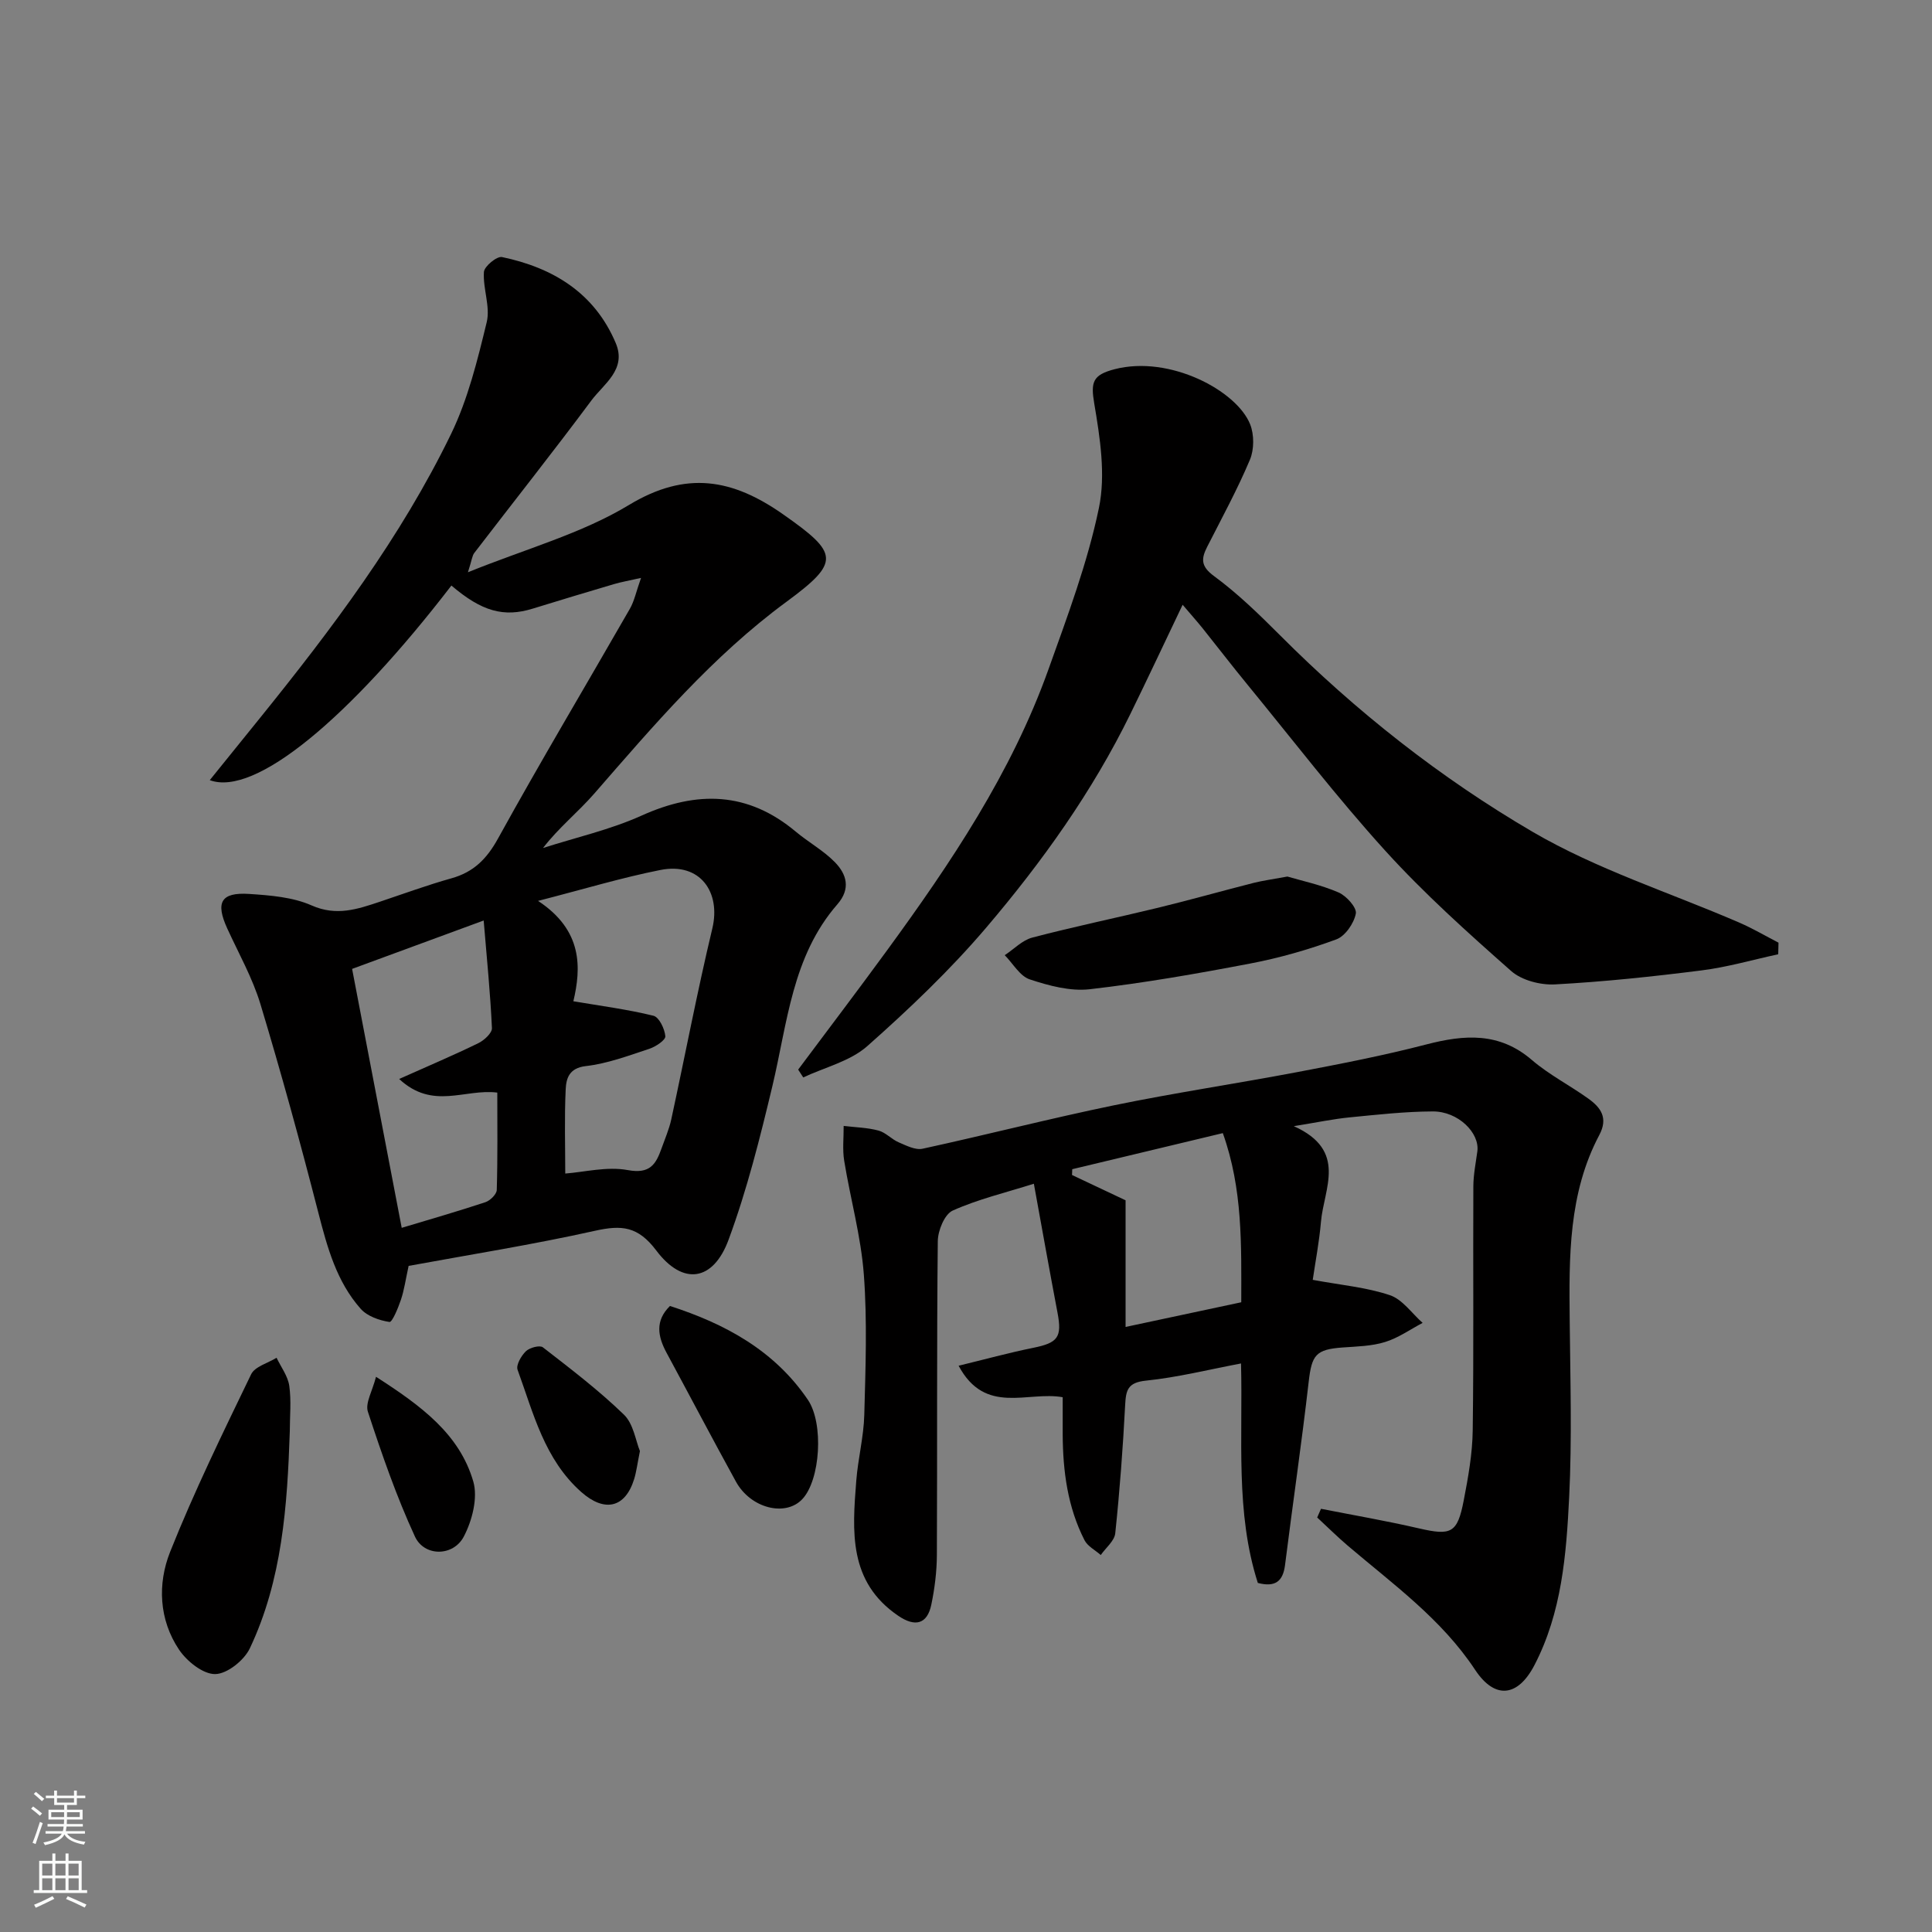 <svg enable-background="new 0 0 400 400" viewBox="0 0 400 400" xmlns="http://www.w3.org/2000/svg"><rect x="0" y="0" width="400" height="400" fill="#808080" stroke="none"/><g fill="#010000"><path d="m84.6 262.09c-.63 2.89-.92 5.01-1.59 7-.57 1.7-1.81 4.69-2.37 4.61-2.1-.32-4.59-1.18-5.96-2.72-4.99-5.63-6.91-12.69-8.76-19.86-3.72-14.48-7.68-28.91-12-43.23-1.64-5.42-4.5-10.48-6.87-15.66-2.47-5.4-1.32-7.53 4.54-7.15 4.37.29 9.02.65 12.93 2.38 5.16 2.28 9.51.77 14.14-.77 4.93-1.65 9.82-3.45 14.82-4.85 4.6-1.29 7.31-4.02 9.65-8.27 8.82-15.99 18.19-31.68 27.28-47.53.92-1.6 1.29-3.52 2.31-6.39-2.62.59-4.13.85-5.59 1.28-5.62 1.66-11.23 3.35-16.83 5.08-5.99 1.85-10.55.59-16.84-4.78-21.18 27.53-40.68 43.78-50.03 40.29 3.62-4.48 7.01-8.67 10.39-12.86 14.9-18.46 29.18-37.4 39.57-58.82 3.5-7.22 5.47-15.28 7.38-23.14.78-3.21-.81-6.94-.58-10.39.08-1.17 2.69-3.31 3.74-3.09 10.57 2.21 19.15 7.41 23.55 17.8 2.32 5.48-2.48 8.45-5.06 11.92-7.91 10.63-16.15 21.02-24.22 31.54-.45.58-.5 1.47-1.32 4 11.96-4.85 23.5-7.98 33.34-13.93 11.87-7.18 21.47-5.39 31.92 1.94 11.52 8.08 11.92 9.84.63 18.15-15.26 11.23-27.39 25.49-39.71 39.64-3.37 3.87-7.44 7.12-10.63 11.29 6.81-2.19 13.9-3.78 20.38-6.7 11.51-5.2 22.01-5 31.94 3.31 2.63 2.2 5.73 3.9 8.1 6.32 2.44 2.5 3.34 5.49.51 8.74-9.38 10.77-10.33 24.57-13.45 37.64-2.56 10.72-5.26 21.49-9.07 31.8-3.17 8.59-9.44 9.56-14.95 2.24-3.81-5.06-7.18-5.32-12.66-4.11-12.86 2.87-25.9 4.94-38.63 7.28zm32.43-19.12c3.92-.29 8.64-1.52 12.98-.71 4.56.84 5.79-1.22 6.95-4.48.7-1.98 1.56-3.94 2.01-5.98 2.86-13.19 5.37-26.45 8.51-39.57 1.79-7.48-2.49-13.75-10.75-12.11-8.02 1.59-15.87 3.97-25.33 6.4 9.32 6.13 8.92 13.92 7.31 20.78 5.71.97 11.22 1.68 16.58 3 1.17.29 2.33 2.71 2.46 4.24.07.8-2 2.17-3.33 2.61-4.31 1.42-8.66 3.06-13.12 3.57-3.49.4-4.07 2.57-4.18 4.81-.28 5.87-.09 11.77-.09 17.44zm-34.39-19.58c6.19-2.76 11.37-4.96 16.41-7.42 1.2-.59 2.85-2.1 2.8-3.12-.33-7.18-1.05-14.35-1.71-22.27-9.65 3.55-18.56 6.82-27.24 10.02 3.61 18.84 6.97 36.4 10.27 53.61 5.85-1.76 11.63-3.42 17.33-5.31.99-.33 2.33-1.65 2.35-2.54.2-6.74.11-13.48.11-20.15-6.76-.85-13.32 3.68-20.32-2.82z"/><path d="m273.5 312.38c6.76 1.33 13.55 2.5 20.26 4.05 6.68 1.54 7.97 1.03 9.28-5.74.93-4.8 1.81-9.7 1.87-14.56.23-16.83.05-33.66.13-50.49.01-2.42.5-4.85.83-7.27.51-3.83-3.99-8.28-9.21-8.26-5.75.02-11.51.67-17.24 1.23-3.35.33-6.67 1.03-11.55 1.82 11.21 5.04 6.21 12.92 5.62 19.81-.36 4.17-1.16 8.3-1.7 12.01 5.84 1.08 11.1 1.54 15.96 3.17 2.61.87 4.55 3.76 6.79 5.74-2.58 1.36-5.04 3.12-7.78 3.96-2.77.86-5.82.92-8.76 1.13-5.6.4-6.41 1.55-7.05 7.1-1.45 12.67-3.31 25.3-4.9 37.96-.43 3.39-2.05 4.62-5.63 3.69-4.68-14.6-3.08-29.87-3.48-45.44-6.72 1.27-13.17 2.89-19.71 3.56-3.75.39-4.12 1.96-4.28 5.05-.46 8.87-1.12 17.73-2.05 26.56-.17 1.58-1.96 3-3 4.49-1.14-1.01-2.71-1.8-3.36-3.06-3.5-6.85-4.48-14.29-4.52-21.89-.01-2.47 0-4.95 0-7.72-7.28-1.31-16.04 3.79-21.55-6.52 5.36-1.3 10.37-2.68 15.46-3.71 5.1-1.03 5.98-2.19 5.02-7.25-1.67-8.79-3.24-17.6-4.9-26.72-5.92 1.87-11.59 3.21-16.81 5.56-1.68.76-3.06 4.14-3.08 6.33-.23 21.66-.09 43.32-.19 64.99-.02 3.42-.45 6.9-1.15 10.26-.85 4.1-3.39 4.67-6.85 2.31-10.36-7.05-9.5-17.52-8.69-27.94.35-4.56 1.54-9.08 1.66-13.64.26-9.68.63-19.42-.09-29.05-.59-7.92-2.79-15.71-4.07-23.58-.38-2.35-.09-4.8-.11-7.21 2.41.29 4.89.34 7.21.96 1.51.4 2.71 1.81 4.19 2.44 1.57.67 3.46 1.65 4.95 1.32 13.2-2.87 26.29-6.24 39.52-8.97 12.61-2.6 25.37-4.49 38.03-6.89 8.95-1.7 17.92-3.44 26.74-5.73 7.89-2.05 15.11-2.58 21.85 3.22 3.56 3.06 7.86 5.25 11.69 8 2.57 1.84 4.15 3.98 2.27 7.53-6.41 12.09-6.27 25.29-6.13 38.48.12 12.16.49 24.35-.11 36.49-.59 11.88-1.52 23.86-7.18 34.77-3.44 6.63-8.21 7.17-12.3.98-6.95-10.52-17.02-17.74-26.39-25.72-2.17-1.85-4.2-3.87-6.3-5.81.26-.6.52-1.2.79-1.8zm-40.46-37.65c8.26-1.76 16.01-3.41 23.95-5.11.01-11.85.33-23.42-3.82-35.02-10.9 2.61-21.04 5.04-31.17 7.47-.02.4-.03.8-.05 1.2 3.69 1.75 7.39 3.49 11.09 5.24z"/><path d="m368.16 197.57c-5.28 1.14-10.52 2.67-15.86 3.34-10.08 1.28-20.21 2.35-30.36 2.9-3.01.16-6.89-.84-9.08-2.78-9-7.95-17.99-16.01-26.05-24.89-10.02-11.04-19.13-22.92-28.6-34.47-3.12-3.8-6.11-7.7-9.18-11.54-1.2-1.49-2.47-2.91-4.18-4.92-3.82 8-7.26 15.34-10.82 22.61-7.88 16.1-18.25 30.6-29.78 44.16-7.51 8.83-16 16.91-24.69 24.61-3.55 3.14-8.79 4.38-13.26 6.48-.35-.54-.7-1.08-1.05-1.62 6.1-8.17 12.27-16.29 18.28-24.52 13.31-18.22 25.88-36.91 33.54-58.34 3.93-11 8.09-22.05 10.45-33.43 1.43-6.87.23-14.52-.97-21.63-.75-4.44-.32-5.91 4.22-7.09 11.39-2.95 25.28 4.43 28.06 11.41.85 2.14.84 5.23-.05 7.34-2.59 6.15-5.8 12.03-8.83 17.99-1.27 2.49-1.38 4.05 1.41 6.1 4.9 3.6 9.32 7.91 13.64 12.23 15.73 15.77 33.2 29.54 52.29 40.7 13.39 7.83 28.55 12.62 42.89 18.84 2.76 1.2 5.37 2.74 8.04 4.12-.02.83-.04 1.62-.06 2.4z"/><path d="m60 296.37c-.52 15.39-1.56 30.74-8.28 44.91-1.18 2.48-4.69 5.29-7.16 5.32-2.52.04-5.86-2.64-7.48-5.04-4.18-6.22-4.49-13.64-1.86-20.26 4.98-12.5 10.91-24.63 16.77-36.76.78-1.62 3.46-2.31 5.27-3.43.92 1.93 2.34 3.79 2.63 5.81.44 3.09.11 6.29.11 9.45z"/><path d="m266.54 181.48c2.94.87 6.93 1.71 10.59 3.29 1.62.7 3.82 3.15 3.58 4.38-.39 2.02-2.2 4.66-4.04 5.34-5.76 2.12-11.75 3.84-17.78 4.99-11.03 2.11-22.12 4.05-33.27 5.33-4.04.46-8.46-.73-12.42-2.04-2.05-.68-3.47-3.28-5.18-5.01 1.9-1.25 3.64-3.11 5.73-3.65 8.63-2.27 17.38-4.07 26.06-6.18 6.62-1.61 13.18-3.47 19.79-5.15 1.88-.47 3.82-.72 6.94-1.3z"/><path d="m138.71 270.39c11.35 3.66 21.59 9.16 28.55 19.42 3.33 4.9 2.59 16.61-1.16 20.58-3.49 3.7-10.69 1.9-13.73-3.63-4.87-8.85-9.56-17.79-14.36-26.67-1.83-3.39-2.43-6.64.7-9.7z"/><path d="m132.49 300.43c-.53 2.62-.72 4.24-1.19 5.78-1.86 6.04-6.16 6.94-10.95 2.7-7.65-6.78-9.91-16.32-13.19-25.31-.36-.98.76-2.91 1.72-3.84.78-.75 2.88-1.31 3.52-.81 5.75 4.46 11.57 8.89 16.78 13.94 1.98 1.91 2.43 5.42 3.31 7.54z"/><path d="m77.85 285.05c9.41 6.04 17.29 11.88 20.14 21.68.98 3.38-.23 8.09-1.96 11.39-2.18 4.17-8.18 4.2-10.12.01-3.85-8.34-6.87-17.09-9.74-25.84-.59-1.79.93-4.29 1.68-7.24z"/></g><path d="m6.44 374.46.42-.45c.65.47 1.27.95 1.85 1.44l-.45.49c-.65-.56-1.25-1.06-1.82-1.48m.93 7.33-.63-.26c.55-1.36 1.05-2.8 1.52-4.33.19.1.38.19.59.27-.46 1.29-.95 2.73-1.48 4.32m-.38-10.38.44-.42c.43.34 1.01.82 1.74 1.44l-.49.49c-.53-.51-1.09-1.01-1.69-1.51m2.5.35h1.72v-1.04h.59v1.04h3.52v-1.04h.59v1.04h1.75v.53h-1.75v1.42h-2.03v.97h3.22v2.03h-3.24c0 .35-.01.66-.03.93h3.32v.53h-3.37c-.03.27-.08.58-.15.94h3.96v.53h-3.71c.67.92 1.93 1.48 3.79 1.68-.13.24-.23.44-.29.59-2.13-.38-3.48-1.08-4.04-2.12-.43.97-1.77 1.72-4.03 2.23-.09-.19-.2-.37-.33-.55 2.1-.42 3.37-1.03 3.81-1.83h-3.36v-.53h3.58c.08-.29.13-.61.16-.94h-3.33v-.53h3.39c.02-.27.04-.58.04-.93h-3.23v-2.03h3.25v-.97h-2.07v-1.42h-1.73zm1.12 3.44v1h2.65c.01-.3.02-.44.01-.4v-.25-.35zm1.19-2h3.52v-.91h-3.52zm4.71 2h-2.63v.59c0 .15-.01.28-.01.4h2.64z" fill="#fafbfa"/><path d="m13.56 383.74h.63v1.52h2.72v6.07h1.13v.6h-11.06v-.6h1.13v-6.07h2.73v-1.52h.63v1.52h2.1v-1.52zm-2.69 8.83.38.56c-1.24.63-2.53 1.25-3.85 1.85-.1-.21-.21-.42-.34-.63 1.36-.55 2.63-1.15 3.81-1.78m-2.13-4.27h2.1v-2.45h-2.1zm0 3.04h2.1v-2.46h-2.1zm2.72-3.04h2.1v-2.45h-2.1zm0 3.04h2.1v-2.46h-2.1zm6.07 3.6c-1.41-.71-2.7-1.3-3.86-1.78l.35-.56c1.45.62 2.75 1.19 3.88 1.72zm-1.25-9.09h-2.1v2.45h2.1zm-2.09 5.49h2.1v-2.46h-2.1z" fill="#fafbfa"/></svg>